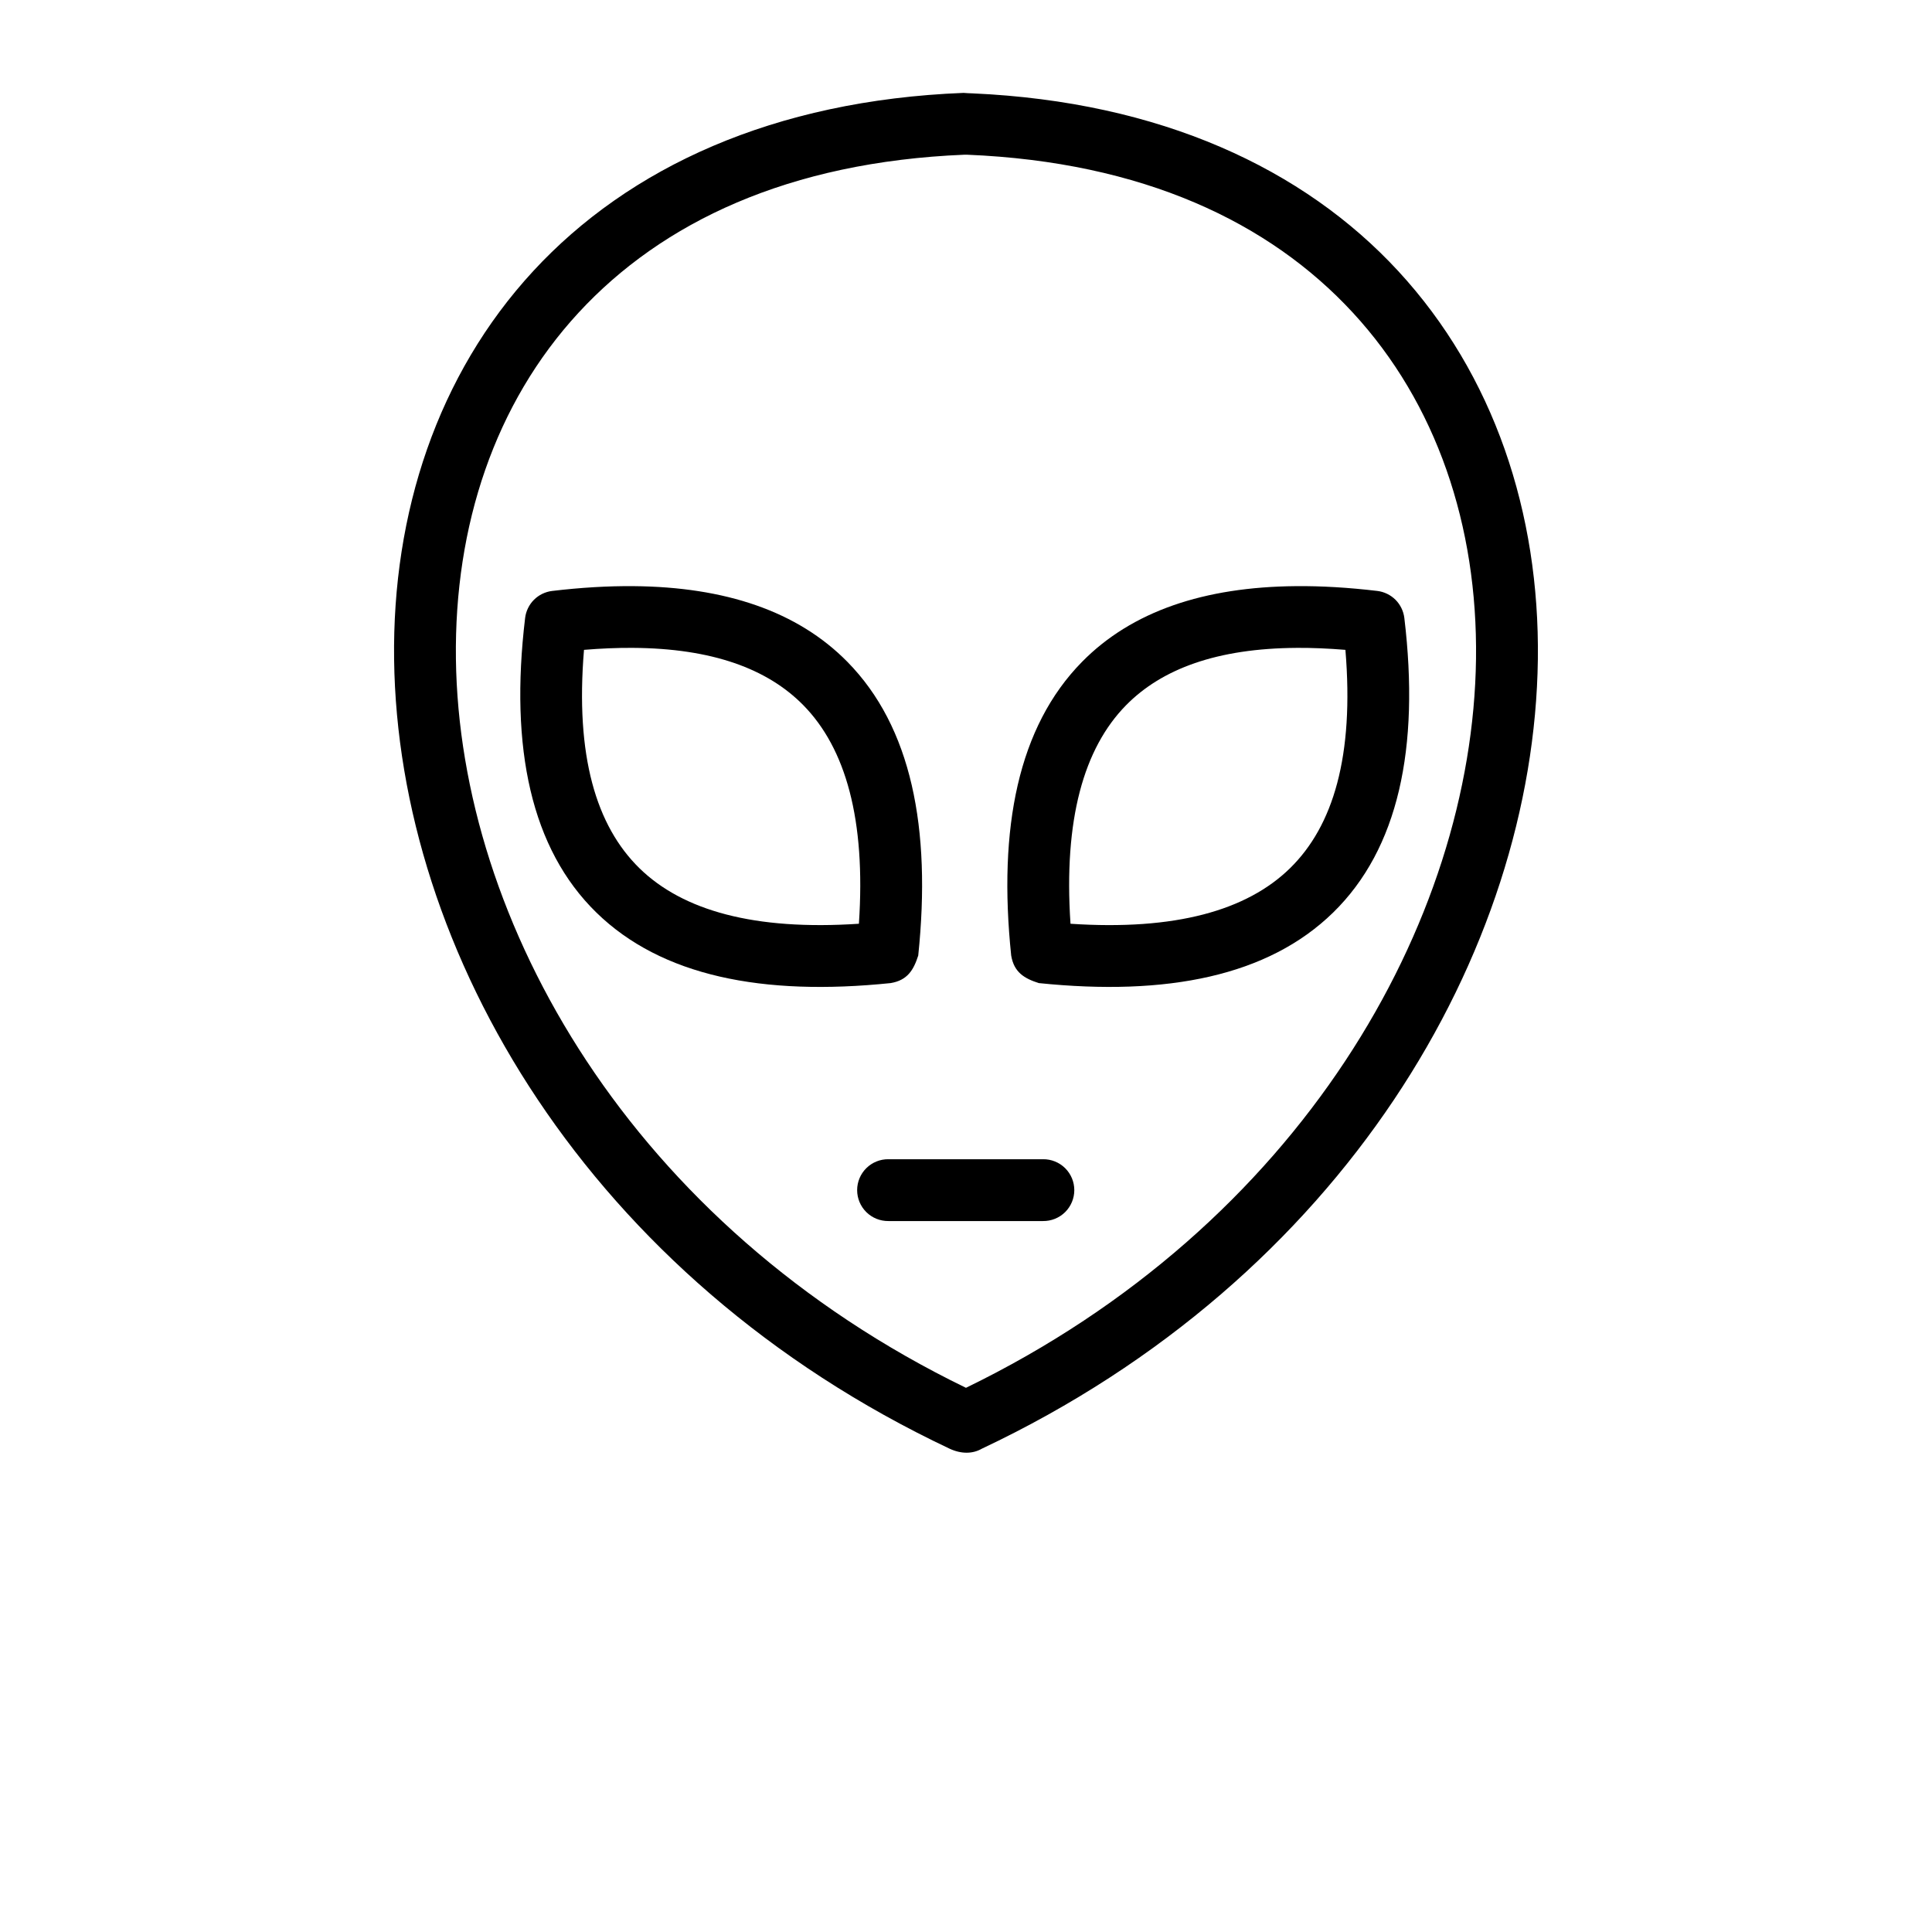 <svg xmlns="http://www.w3.org/2000/svg" version="1.1" xmlns:xlink="http://www.w3.org/1999/xlink" xmlns:svgjs="http://svgjs.com/svgjs" width="700pt" height="700pt"><svg width="700pt" height="700pt" version="1.1" viewBox="0 0 700 700" xmlns="http://www.w3.org/2000/svg" xmlns:xlink="http://www.w3.org/1999/xlink">
 <defs>
  <symbol id="SvgjsSymbol1019" overflow="visible">
   <path d="m18.766-1.125c-0.969 0.5-1.98 0.875-3.031 1.125-1.043 0.258-2.137 0.391-3.281 0.391-3.398 0-6.09-0.945-8.078-2.844-1.992-1.906-2.984-4.484-2.984-7.734 0-3.258 0.992-5.836 2.984-7.734 1.988-1.906 4.68-2.859 8.078-2.859 1.145 0 2.238 0.133 3.281 0.391 1.051 0.25 2.062 0.625 3.031 1.125v4.219c-0.98-0.656-1.945-1.141-2.891-1.453-0.949-0.312-1.949-0.469-3-0.469-1.875 0-3.352 0.605-4.422 1.812-1.074 1.199-1.609 2.856-1.609 4.969 0 2.106 0.535 3.762 1.609 4.969 1.07 1.199 2.547 1.797 4.422 1.797 1.051 0 2.051-0.148 3-0.453 0.945-0.312 1.91-0.801 2.891-1.469z"></path>
  </symbol>
  <symbol id="SvgjsSymbol1018" overflow="visible">
   <path d="m13.734-11.141c-0.438-0.195-0.871-0.344-1.297-0.438-0.418-0.102-0.84-0.156-1.266-0.156-1.262 0-2.231 0.406-2.906 1.219-0.68 0.805-1.016 1.953-1.016 3.453v7.062h-4.891v-15.312h4.891v2.516c0.625-1 1.344-1.727 2.156-2.188 0.82-0.469 1.801-0.703 2.938-0.703 0.164 0 0.344 0.012 0.531 0.031 0.195 0.012 0.477 0.039 0.844 0.078z"></path>
  </symbol>
  <symbol id="SvgjsSymbol1017" overflow="visible">
   <path d="m17.641-7.703v1.406h-11.453c0.125 1.148 0.539 2.008 1.25 2.578 0.707 0.574 1.703 0.859 2.984 0.859 1.031 0 2.082-0.148 3.156-0.453 1.082-0.312 2.191-0.773 3.328-1.391v3.766c-1.156 0.438-2.312 0.766-3.469 0.984-1.156 0.227-2.312 0.344-3.469 0.344-2.773 0-4.93-0.703-6.469-2.109-1.531-1.406-2.297-3.379-2.297-5.922 0-2.5 0.754-4.461 2.266-5.891 1.508-1.438 3.582-2.156 6.219-2.156 2.406 0 4.332 0.73 5.781 2.188 1.445 1.449 2.172 3.383 2.172 5.797zm-5.031-1.625c0-0.926-0.273-1.672-0.812-2.234-0.543-0.57-1.25-0.859-2.125-0.859-0.949 0-1.719 0.266-2.312 0.797s-0.965 1.297-1.109 2.297z"></path>
  </symbol>
  <symbol id="SvgjsSymbol1016" overflow="visible">
   <path d="m9.219-6.891c-1.023 0-1.793 0.172-2.312 0.516-0.512 0.344-0.766 0.855-0.766 1.531 0 0.625 0.207 1.117 0.625 1.469 0.414 0.344 0.988 0.516 1.719 0.516 0.926 0 1.703-0.328 2.328-0.984 0.633-0.664 0.953-1.492 0.953-2.484v-0.562zm7.469-1.844v8.734h-4.922v-2.266c-0.656 0.93-1.398 1.605-2.219 2.031-0.824 0.414-1.824 0.625-3 0.625-1.586 0-2.871-0.457-3.859-1.375-0.992-0.926-1.484-2.129-1.484-3.609 0-1.789 0.613-3.102 1.844-3.938 1.238-0.844 3.18-1.266 5.828-1.266h2.891v-0.391c0-0.77-0.309-1.332-0.922-1.688-0.617-0.363-1.57-0.547-2.859-0.547-1.055 0-2.031 0.105-2.938 0.312-0.898 0.211-1.73 0.523-2.5 0.938v-3.734c1.039-0.25 2.086-0.441 3.141-0.578 1.062-0.133 2.125-0.203 3.188-0.203 2.758 0 4.75 0.547 5.969 1.641 1.227 1.086 1.844 2.856 1.844 5.312z"></path>
  </symbol>
  <symbol id="SvgjsSymbol1015" overflow="visible">
   <path d="m7.703-19.656v4.344h5.047v3.5h-5.047v6.5c0 0.711 0.141 1.188 0.422 1.438s0.836 0.375 1.672 0.375h2.516v3.5h-4.188c-1.938 0-3.312-0.398-4.125-1.203-0.805-0.812-1.203-2.18-1.203-4.109v-6.5h-2.422v-3.5h2.422v-4.344z"></path>
  </symbol>
  <symbol id="SvgjsSymbol1014" overflow="visible">
   <path d="m12.766-13.078v-8.203h4.922v21.281h-4.922v-2.219c-0.668 0.906-1.406 1.57-2.219 1.984s-1.758 0.625-2.828 0.625c-1.887 0-3.434-0.75-4.641-2.25-1.211-1.5-1.812-3.426-1.812-5.781 0-2.363 0.602-4.297 1.812-5.797 1.207-1.5 2.754-2.25 4.641-2.25 1.062 0 2 0.215 2.812 0.641 0.82 0.43 1.566 1.086 2.234 1.969zm-3.219 9.922c1.039 0 1.836-0.379 2.391-1.141 0.551-0.77 0.828-1.883 0.828-3.344 0-1.457-0.277-2.566-0.828-3.328-0.555-0.77-1.352-1.156-2.391-1.156-1.043 0-1.84 0.387-2.391 1.156-0.555 0.762-0.828 1.871-0.828 3.328 0 1.461 0.273 2.574 0.828 3.344 0.551 0.762 1.348 1.141 2.391 1.141z"></path>
  </symbol>
  <symbol id="SvgjsSymbol1013" overflow="visible">
   <path d="m10.5-3.156c1.051 0 1.852-0.379 2.406-1.141 0.551-0.77 0.828-1.883 0.828-3.344 0-1.457-0.277-2.566-0.828-3.328-0.555-0.77-1.355-1.156-2.406-1.156-1.055 0-1.859 0.387-2.422 1.156-0.555 0.773-0.828 1.883-0.828 3.328 0 1.449 0.273 2.559 0.828 3.328 0.562 0.773 1.367 1.156 2.422 1.156zm-3.25-9.922c0.676-0.883 1.422-1.539 2.234-1.969 0.82-0.426 1.766-0.641 2.828-0.641 1.895 0 3.445 0.75 4.656 2.25 1.207 1.5 1.812 3.434 1.812 5.797 0 2.356-0.605 4.281-1.812 5.781-1.211 1.5-2.762 2.25-4.656 2.25-1.062 0-2.008-0.211-2.828-0.625-0.812-0.426-1.559-1.086-2.234-1.984v2.219h-4.891v-21.281h4.891z"></path>
  </symbol>
  <symbol id="SvgjsSymbol1012" overflow="visible">
   <path d="m0.344-15.312h4.891l4.125 10.391 3.5-10.391h4.891l-6.438 16.766c-0.648 1.695-1.402 2.883-2.266 3.562-0.867 0.688-2 1.031-3.406 1.031h-2.844v-3.219h1.531c0.832 0 1.438-0.137 1.812-0.406 0.383-0.262 0.68-0.73 0.891-1.406l0.141-0.422z"></path>
  </symbol>
  <symbol id="SvgjsSymbol1011" overflow="visible">
   <path d="m17.75-9.328v9.328h-4.922v-7.141c0-1.32-0.031-2.234-0.094-2.734s-0.168-0.867-0.312-1.109c-0.188-0.312-0.449-0.555-0.781-0.734-0.324-0.176-0.695-0.266-1.109-0.266-1.023 0-1.824 0.398-2.406 1.188-0.586 0.781-0.875 1.871-0.875 3.266v7.531h-4.891v-15.312h4.891v2.234c0.738-0.883 1.52-1.539 2.344-1.969 0.832-0.426 1.75-0.641 2.75-0.641 1.77 0 3.113 0.547 4.031 1.641 0.914 1.086 1.375 2.656 1.375 4.719z"></path>
  </symbol>
  <symbol id="SvgjsSymbol1010" overflow="visible">
   <path d="m2.359-15.312h4.891v15.312h-4.891zm0-5.969h4.891v4h-4.891z"></path>
  </symbol>
  <symbol id="SvgjsSymbol1009" overflow="visible">
   <path d="m0.984-15.312h4.766l2.562 10.547 2.578-10.547h4.094l2.578 10.438 2.578-10.438h4.75l-4.031 15.312h-5.344l-2.578-10.531-2.578 10.531h-5.344z"></path>
  </symbol>
  <symbol id="SvgjsSymbol1008" overflow="visible">
   <path d="m9.641-12.188c-1.086 0-1.914 0.391-2.484 1.172-0.574 0.781-0.859 1.906-0.859 3.375s0.285 2.594 0.859 3.375c0.57 0.773 1.398 1.156 2.484 1.156 1.062 0 1.875-0.383 2.438-1.156 0.57-0.781 0.859-1.906 0.859-3.375s-0.289-2.594-0.859-3.375c-0.562-0.781-1.375-1.172-2.438-1.172zm0-3.5c2.633 0 4.691 0.715 6.172 2.141 1.477 1.418 2.219 3.387 2.219 5.906 0 2.512-0.742 4.481-2.219 5.906-1.48 1.418-3.539 2.125-6.172 2.125-2.648 0-4.715-0.707-6.203-2.125-1.492-1.426-2.234-3.394-2.234-5.906 0-2.519 0.742-4.488 2.234-5.906 1.488-1.426 3.555-2.141 6.203-2.141z"></path>
  </symbol>
  <symbol id="SvgjsSymbol1007" overflow="visible">
   <path d="m12.422-21.281v3.219h-2.703c-0.688 0-1.172 0.125-1.453 0.375-0.273 0.25-0.406 0.688-0.406 1.312v1.062h4.188v3.5h-4.188v11.812h-4.891v-11.812h-2.438v-3.5h2.438v-1.062c0-1.664 0.461-2.898 1.391-3.703 0.926-0.801 2.367-1.203 4.328-1.203z"></path>
  </symbol>
  <symbol id="SvgjsSymbol1006" overflow="visible">
   <path d="m16.547-12.766c0.613-0.945 1.348-1.672 2.203-2.172 0.852-0.5 1.789-0.75 2.812-0.75 1.758 0 3.098 0.547 4.016 1.641 0.926 1.086 1.391 2.656 1.391 4.719v9.328h-4.922v-7.984-0.359c0.008-0.133 0.016-0.32 0.016-0.562 0-1.082-0.164-1.863-0.484-2.344-0.312-0.488-0.824-0.734-1.531-0.734-0.93 0-1.648 0.387-2.156 1.156-0.512 0.762-0.773 1.867-0.781 3.312v7.516h-4.922v-7.984c0-1.695-0.148-2.785-0.438-3.266-0.293-0.488-0.812-0.734-1.562-0.734-0.938 0-1.664 0.387-2.172 1.156-0.512 0.762-0.766 1.859-0.766 3.297v7.531h-4.922v-15.312h4.922v2.234c0.602-0.863 1.289-1.516 2.062-1.953 0.781-0.438 1.641-0.656 2.578-0.656 1.062 0 2 0.258 2.812 0.766 0.812 0.512 1.426 1.23 1.844 2.156z"></path>
  </symbol>
  <symbol id="SvgjsSymbol1005" overflow="visible">
   <path d="m17.75-9.328v9.328h-4.922v-7.109c0-1.344-0.031-2.266-0.094-2.766s-0.168-0.867-0.312-1.109c-0.188-0.312-0.449-0.555-0.781-0.734-0.324-0.176-0.695-0.266-1.109-0.266-1.023 0-1.824 0.398-2.406 1.188-0.586 0.781-0.875 1.871-0.875 3.266v7.531h-4.891v-21.281h4.891v8.203c0.738-0.883 1.52-1.539 2.344-1.969 0.832-0.426 1.75-0.641 2.75-0.641 1.77 0 3.113 0.547 4.031 1.641 0.914 1.086 1.375 2.656 1.375 4.719z"></path>
  </symbol>
  <symbol id="SvgjsSymbol1004" overflow="visible">
   <path d="m2.578-20.406h5.875l7.422 14v-14h4.984v20.406h-5.875l-7.422-14v14h-4.984z"></path>
  </symbol>
  <symbol id="SvgjsSymbol1003" overflow="visible">
   <path d="m2.188-5.969v-9.344h4.922v1.531c0 0.836-0.008 1.875-0.016 3.125-0.012 1.25-0.016 2.086-0.016 2.5 0 1.242 0.031 2.133 0.094 2.672 0.07 0.543 0.18 0.934 0.328 1.172 0.207 0.324 0.473 0.574 0.797 0.75 0.32 0.168 0.691 0.25 1.109 0.25 1.02 0 1.82-0.391 2.406-1.172 0.582-0.781 0.875-1.867 0.875-3.266v-7.562h4.891v15.312h-4.891v-2.219c-0.742 0.898-1.523 1.559-2.344 1.984-0.824 0.414-1.734 0.625-2.734 0.625-1.762 0-3.106-0.539-4.031-1.625-0.93-1.082-1.391-2.66-1.391-4.734z"></path>
  </symbol>
  <symbol id="SvgjsSymbol1002" overflow="visible">
   <path d="m2.578-20.406h8.734c2.594 0 4.582 0.578 5.969 1.734 1.395 1.148 2.094 2.789 2.094 4.922 0 2.137-0.699 3.781-2.094 4.938-1.387 1.156-3.375 1.734-5.969 1.734h-3.484v7.078h-5.25zm5.25 3.812v5.703h2.922c1.02 0 1.805-0.25 2.359-0.75 0.562-0.5 0.844-1.203 0.844-2.109 0-0.914-0.281-1.617-0.844-2.109-0.555-0.488-1.34-0.734-2.359-0.734z"></path>
  </symbol>
  <symbol id="SvgjsSymbol1001" overflow="visible">
   <path d="m2.359-15.312h4.891v15.031c0 2.051-0.496 3.617-1.484 4.703-0.98 1.082-2.406 1.625-4.281 1.625h-2.422v-3.219h0.859c0.926 0 1.562-0.211 1.906-0.625 0.352-0.418 0.531-1.246 0.531-2.484zm0-5.969h4.891v4h-4.891z"></path>
  </symbol>
  <symbol id="SvgjsSymbol1000" overflow="visible">
   <path d="m14.719-14.828v3.984c-0.656-0.457-1.324-0.797-2-1.016-0.668-0.219-1.359-0.328-2.078-0.328-1.367 0-2.434 0.402-3.203 1.203-0.762 0.793-1.141 1.906-1.141 3.344 0 1.43 0.379 2.543 1.141 3.344 0.77 0.793 1.836 1.188 3.203 1.188 0.758 0 1.484-0.109 2.172-0.328 0.688-0.227 1.32-0.566 1.906-1.016v4c-0.762 0.281-1.539 0.488-2.328 0.625-0.781 0.145-1.574 0.219-2.375 0.219-2.762 0-4.922-0.707-6.484-2.125-1.555-1.414-2.328-3.383-2.328-5.906 0-2.531 0.773-4.504 2.328-5.922 1.562-1.414 3.723-2.125 6.484-2.125 0.801 0 1.594 0.074 2.375 0.219 0.781 0.137 1.555 0.352 2.328 0.641z"></path>
  </symbol>
 </defs>
 <g>
  <path d="m349.12 33.656c-68.848 2.699-121.32 27.086-155.93 64.574-34.668 37.551-51.082 87.637-50.398 140.7 1.359 105.84 70.344 224.12 201.25 285.95 4.231 1.969 8.375 1.934 11.723 0 130.96-61.816 200.06-180.07 201.43-285.95 0.688-53.066-15.91-103.15-50.574-140.7-34.309-37.168-86.199-61.355-154.18-64.398-1.203 0-2.246-0.117-3.324-0.176zm0.348 22.398c0.297 0.012 0.582-0.012 0.875 0 63.801 2.617 109.64 24.523 139.82 57.227 30.328 32.852 45.25 77.207 44.625 125.48-1.23 95.301-63.605 205.2-184.8 264.07-121.28-58.867-183.57-168.75-184.8-264.07-0.621-48.266 14.117-92.621 44.449-125.48 30.191-32.699 76.031-54.605 139.82-57.227z" fill-rule="evenodd"></path>
  <path d="m229.55 212.37c-9.297-0.078-19.137 0.508-29.496 1.742-2.473 0.293-4.832 1.441-6.59 3.199-1.762 1.758-2.906 4.121-3.203 6.59-5.656 47.23 2.234 83.707 25.812 106.73 23.578 23.027 60.223 30.348 106.63 25.559 6.094-1.016 8.309-4.754 9.992-9.984 4.805-46.316-2.551-82.895-25.652-106.39-18.047-18.359-44.293-27.16-77.496-27.445zm-0.387 22.363c28.953 0.16 48.977 7.625 61.906 20.781 15.332 15.602 22.664 41.434 20.129 79.176-37.863 2.531-63.82-4.789-79.48-20.082-15.715-15.352-23.328-40.688-20.125-79.152 6.188-0.512 12.043-0.754 17.566-0.723z" fill-rule="evenodd"></path>
  <path d="m469.52 212.37c-33.199 0.285-59.449 9.082-77.496 27.445-23.098 23.5-30.453 60.078-25.652 106.39 1.02 6.094 4.762 8.309 9.992 9.984 46.441 4.785 83.086-2.531 106.66-25.562 23.57-23.027 31.449-59.504 25.793-106.73-0.297-2.473-1.445-4.832-3.203-6.59-1.762-1.758-4.121-2.906-6.594-3.199-10.359-1.234-20.199-1.82-29.496-1.742zm0.383 22.363c5.523-0.027 11.383 0.211 17.566 0.723 3.203 38.469-4.398 63.805-20.105 79.156-15.652 15.293-41.609 22.609-79.5 20.082-2.531-37.742 4.797-63.578 20.129-79.176 12.93-13.156 32.953-20.621 61.906-20.781z" fill-rule="evenodd"></path>
  <path d="m321.9 420.01c-2.992-0.039-5.879 1.125-8.008 3.231-2.133 2.102-3.332 4.973-3.332 7.969 0 2.992 1.199 5.863 3.332 7.969 2.129 2.102 5.016 3.266 8.008 3.231h56c2.996 0.035 5.879-1.129 8.012-3.231 2.129-2.106 3.328-4.977 3.328-7.969 0-2.996-1.199-5.867-3.328-7.969-2.133-2.106-5.016-3.269-8.012-3.231z" fill-rule="evenodd"></path>
  <use x="70" y="644" xlink:href="#t"></use>
  <use x="90.551" y="644" xlink:href="#d"></use>
  <use x="104.359" y="644" xlink:href="#c"></use>
  <use x="123.348" y="644" xlink:href="#g"></use>
  <use x="142.242" y="644" xlink:href="#e"></use>
  <use x="155.629" y="644" xlink:href="#c"></use>
  <use x="174.617" y="644" xlink:href="#b"></use>
  <use x="204.41" y="644" xlink:href="#j"></use>
  <use x="224.453" y="644" xlink:href="#i"></use>
  <use x="252.453" y="644" xlink:href="#g"></use>
  <use x="271.344" y="644" xlink:href="#f"></use>
  <use x="291.281" y="644" xlink:href="#b"></use>
  <use x="311.32" y="644" xlink:href="#d"></use>
  <use x="325.133" y="644" xlink:href="#h"></use>
  <use x="334.727" y="644" xlink:href="#s"></use>
  <use x="360.594" y="644" xlink:href="#h"></use>
  <use x="370.195" y="644" xlink:href="#b"></use>
  <use x="390.234" y="644" xlink:href="#a"></use>
  <use x="409.473" y="644" xlink:href="#b"></use>
  <use x="429.516" y="644" xlink:href="#a"></use>
  <use x="70" y="672" xlink:href="#r"></use>
  <use x="82.184" y="672" xlink:href="#d"></use>
  <use x="95.992" y="672" xlink:href="#a"></use>
  <use x="115.227" y="672" xlink:href="#q"></use>
  <use x="154.152" y="672" xlink:href="#e"></use>
  <use x="167.535" y="672" xlink:href="#p"></use>
  <use x="187.469" y="672" xlink:href="#c"></use>
  <use x="216.207" y="672" xlink:href="#o"></use>
  <use x="239.641" y="672" xlink:href="#a"></use>
  <use x="258.879" y="672" xlink:href="#n"></use>
  <use x="278.812" y="672" xlink:href="#f"></use>
  <use x="308.492" y="672" xlink:href="#m"></use>
  <use x="329.016" y="672" xlink:href="#d"></use>
  <use x="342.82" y="672" xlink:href="#a"></use>
  <use x="362.059" y="672" xlink:href="#l"></use>
  <use x="371.656" y="672" xlink:href="#c"></use>
  <use x="390.648" y="672" xlink:href="#k"></use>
  <use x="407.242" y="672" xlink:href="#e"></use>
 </g>
</svg><style>@media (prefers-color-scheme: light) { :root { filter: none; } }
</style></svg>